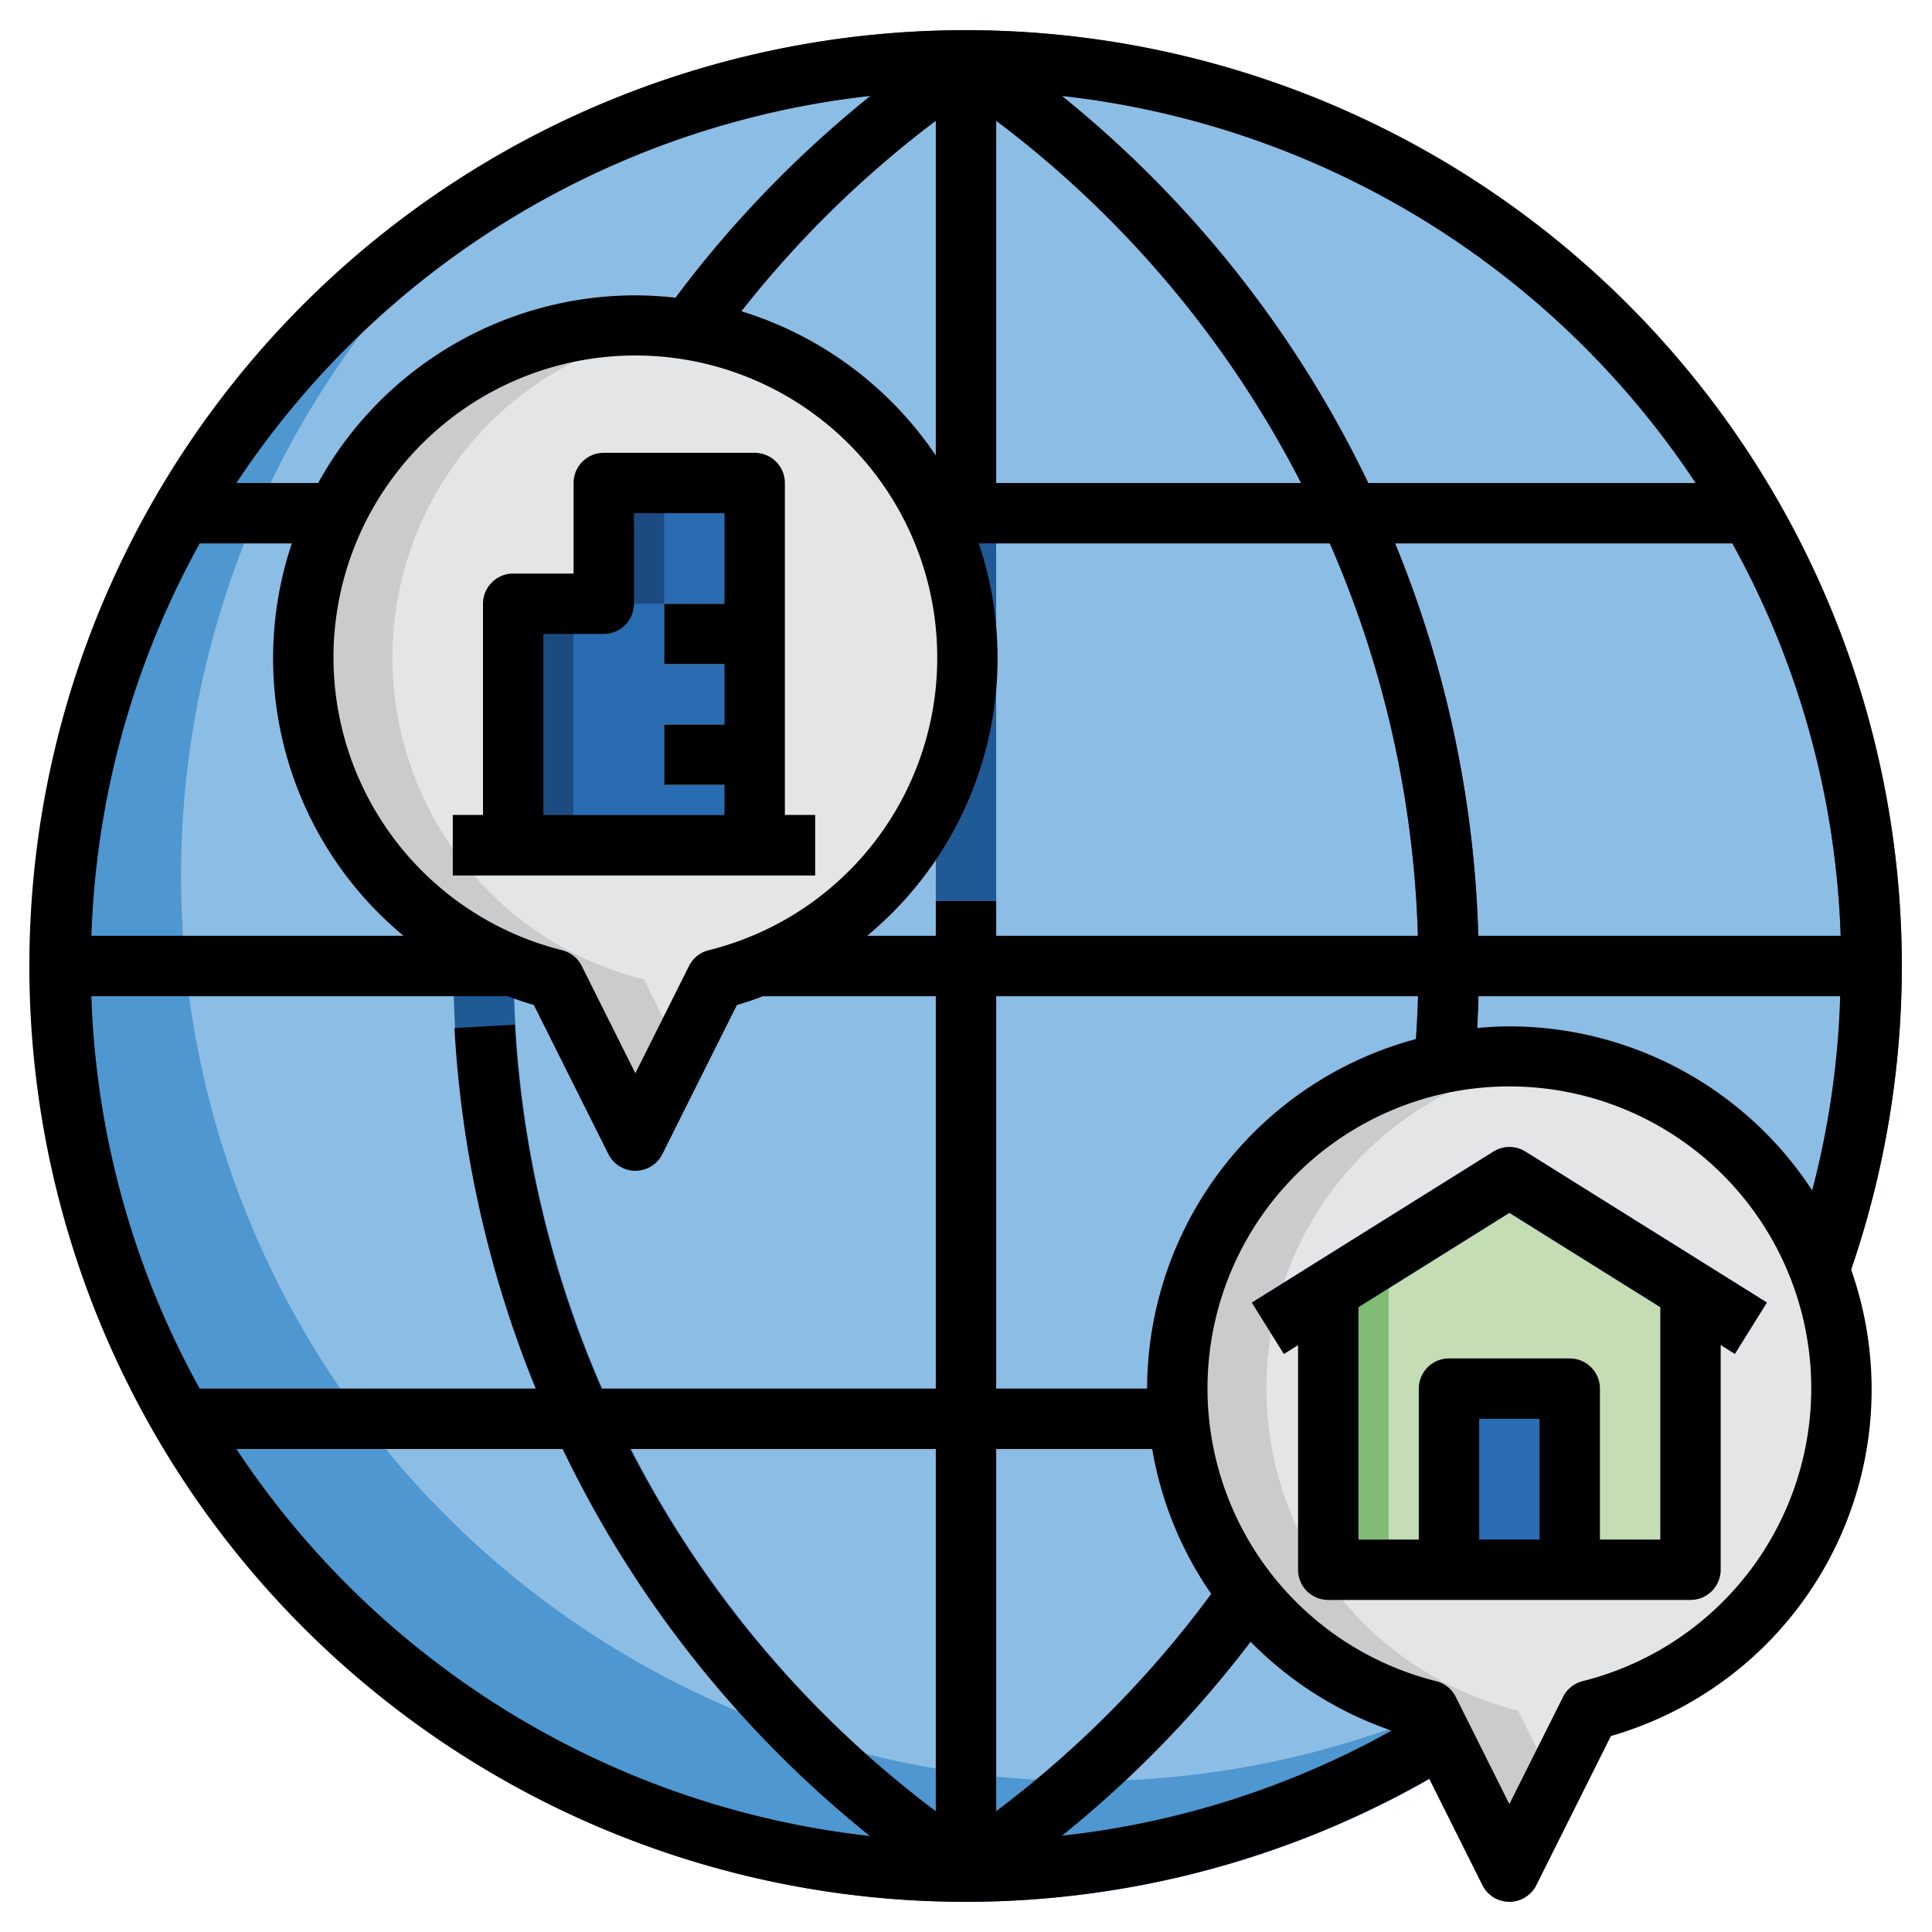 <svg id="Layer_3" height="512" viewBox="0 0 64 64" width="512" xmlns="http://www.w3.org/2000/svg" data-name="Layer 3"><circle cx="32" cy="32" fill="#4e97d0" r="30"/><path d="m32 2a29.84 29.84 0 0 0 -15.923 4.579 29.994 29.994 0 0 0 35.846 47.842 29.994 29.994 0 0 0 -19.923-52.421z" fill="#8cbde5"/><path d="m32 1a31 31 0 1 0 31 31 31.036 31.036 0 0 0 -31-31zm-28.975 32h12.005a36.942 36.942 0 0 0 2.756 13h-11.172a28.8 28.8 0 0 1 -3.589-13zm29.975-17v-12a34.991 34.991 0 0 1 10.1 12zm11.052 2a34.984 34.984 0 0 1 2.918 13h-13.97v-13zm-13.052-2h-10.1a34.991 34.991 0 0 1 10.1-12zm0 2v13h-13.97a34.984 34.984 0 0 1 2.918-13zm-15.97 13h-12a28.8 28.8 0 0 1 3.584-13h11.172a36.942 36.942 0 0 0 -2.756 13zm2 2h13.97v13h-11.052a34.984 34.984 0 0 1 -2.918-13zm13.97 15v12a34.991 34.991 0 0 1 -10.1-12zm2 0h10.1a34.991 34.991 0 0 1 -10.1 12zm0-2v-13h13.97a34.984 34.984 0 0 1 -2.918 13zm15.97-13h12.005a28.8 28.8 0 0 1 -3.589 13h-11.172a36.942 36.942 0 0 0 2.756-13zm0-2a36.942 36.942 0 0 0 -2.756-13h11.172a28.8 28.8 0 0 1 3.589 13zm7.2-15h-10.845a37.049 37.049 0 0 0 -10.151-12.823 29.027 29.027 0 0 1 20.997 12.823zm-27.344-12.823a37.049 37.049 0 0 0 -10.151 12.823h-10.846a29.027 29.027 0 0 1 20.997-12.823zm-20.997 44.823h10.846a37.049 37.049 0 0 0 10.151 12.823 29.027 29.027 0 0 1 -20.997-12.823zm27.345 12.823a37.049 37.049 0 0 0 10.151-12.823h10.846a29.027 29.027 0 0 1 -20.997 12.823z" fill="#205a96"/><path d="m61 46a11 11 0 1 0 -13.67 10.66l2.67 5.34 2.67-5.34a11 11 0 0 0 8.33-10.66z" fill="#cacbcd"/><path d="m61 46a10.994 10.994 0 0 0 -9.524-10.89 10.987 10.987 0 0 0 -1.193 21.55l1.193 2.387 1.194-2.387a11 11 0 0 0 8.33-10.66z" fill="#e4e5e7"/><path d="m32.047 21.784a11 11 0 1 0 -13.67 10.66l2.67 5.34 2.67-5.34a10.994 10.994 0 0 0 8.33-10.66z" fill="#cacbcd"/><path d="m32.047 21.784a10.994 10.994 0 0 0 -9.523-10.89 10.987 10.987 0 0 0 -1.194 21.55l1.194 2.387 1.193-2.387a10.994 10.994 0 0 0 8.33-10.66z" fill="#e4e5e7"/><path d="m15 27h12v2h-12z" fill="#43525b"/><path d="m17 28v-8h3v-4h5v12" fill="#1b4b81"/><path d="m22 16v4h-2-1v8h6v-12z" fill="#296cb2"/><path d="m22 20h3v2h-3z" fill="#e4e5e7"/><path d="m22 24h3v2h-3z" fill="#e4e5e7"/><path d="m56 42.75v9.25h-12v-9.25l6-3.75z" fill="#81bc74"/><path d="m50 39-4 2.5v10.5h10v-9.25z" fill="#c4ddb4"/><path d="m48 52v-6h4v6" fill="#296cb2"/><path d="m57.47 44.848-7.47-4.669-7.47 4.669-1.06-1.7 8-5a1 1 0 0 1 1.06 0l8 5z" fill="#296cb2"/><path d="m32 1a31 31 0 1 0 15.343 57.921l1.762 3.526a1 1 0 0 0 1.79 0l2.469-4.939a11.949 11.949 0 0 0 7.956-15.454 30.989 30.989 0 0 0 -29.32-41.054zm24.171 15h-10.846a37.049 37.049 0 0 0 -10.151-12.823 29.027 29.027 0 0 1 20.997 12.823zm-7.2 15a36.942 36.942 0 0 0 -2.756-13h11.171a28.8 28.8 0 0 1 3.589 13zm-10.971 15h-5v-13h13.978c-.014.474-.038.946-.07 1.419a12.01 12.01 0 0 0 -8.908 11.581zm-20.253 0h-11.133a28.8 28.8 0 0 1 -3.589-13h13.79c.284.107.573.206.869.292l2.469 4.939a1 1 0 0 0 1.789 0l2.469-4.939c.3-.086.585-.185.869-.292h5.72v13h-11.073a34.988 34.988 0 0 1 -2.873-12.056l-2 .112a37.018 37.018 0 0 0 2.693 11.944zm15.253-42a34.991 34.991 0 0 1 10.1 12h-10.1zm-2 11.088a12.049 12.049 0 0 0 -6.44-4.777 35.02 35.02 0 0 1 6.44-6.311zm.047 6.7a9.975 9.975 0 0 1 -7.572 9.69 1 1 0 0 0 -.652.523l-1.776 3.551-1.775-3.552a1 1 0 0 0 -.652-.523 10 10 0 1 1 12.427-9.69zm-17.678 9.212h-10.344a28.8 28.8 0 0 1 3.589-13h3.054a11.949 11.949 0 0 0 3.7 13zm17.631 17v12a34.953 34.953 0 0 1 -10.126-12zm15.1 9.329a28.855 28.855 0 0 1 -10.928 3.481 36.838 36.838 0 0 0 6.255-6.427 11.964 11.964 0 0 0 4.673 2.946zm-13.1 2.671v-12h5.168a11.939 11.939 0 0 0 1.955 4.8 34.941 34.941 0 0 1 -7.123 7.2zm0-29v-1.151h-2v1.151h-2.275a11.949 11.949 0 0 0 3.7-13h11.627a34.984 34.984 0 0 1 2.918 13zm-4.156-27.825a36.9 36.9 0 0 0 -6.468 6.687 12.145 12.145 0 0 0 -1.329-.078 12.006 12.006 0 0 0 -10.507 6.216h-2.711a29.026 29.026 0 0 1 21.015-12.825zm-21.015 44.825h10.809a36.91 36.91 0 0 0 10.182 12.822 29.024 29.024 0 0 1 -20.991-12.822zm44.6 7.69a1 1 0 0 0 -.652.523l-1.777 3.551-1.775-3.551a1 1 0 0 0 -.652-.523 10 10 0 1 1 4.854 0zm-2.429-21.69c-.359 0-.713.023-1.064.054.02-.352.032-.7.042-1.054h11.98a28.932 28.932 0 0 1 -.924 6.438 11.993 11.993 0 0 0 -10.034-5.438z"/><path d="m49.47 38.152-8 5 1.06 1.7.47-.294v7.442a1 1 0 0 0 1 1h12a1 1 0 0 0 1-1v-7.446l.47.294 1.06-1.7-8-5a1 1 0 0 0 -1.06.004zm1.53 12.848h-2v-4h2zm4 0h-2v-5a1 1 0 0 0 -1-1h-4a1 1 0 0 0 -1 1v5h-2v-7.7l5-3.125 5 3.125z"/><path d="m19 16v3h-2a1 1 0 0 0 -1 1v7h-1v2h12v-2h-1v-11a1 1 0 0 0 -1-1h-5a1 1 0 0 0 -1 1zm2 4v-3h3v3h-2v2h2v2h-2v2h2v1h-6v-6h2a1 1 0 0 0 1-1z"/></svg>